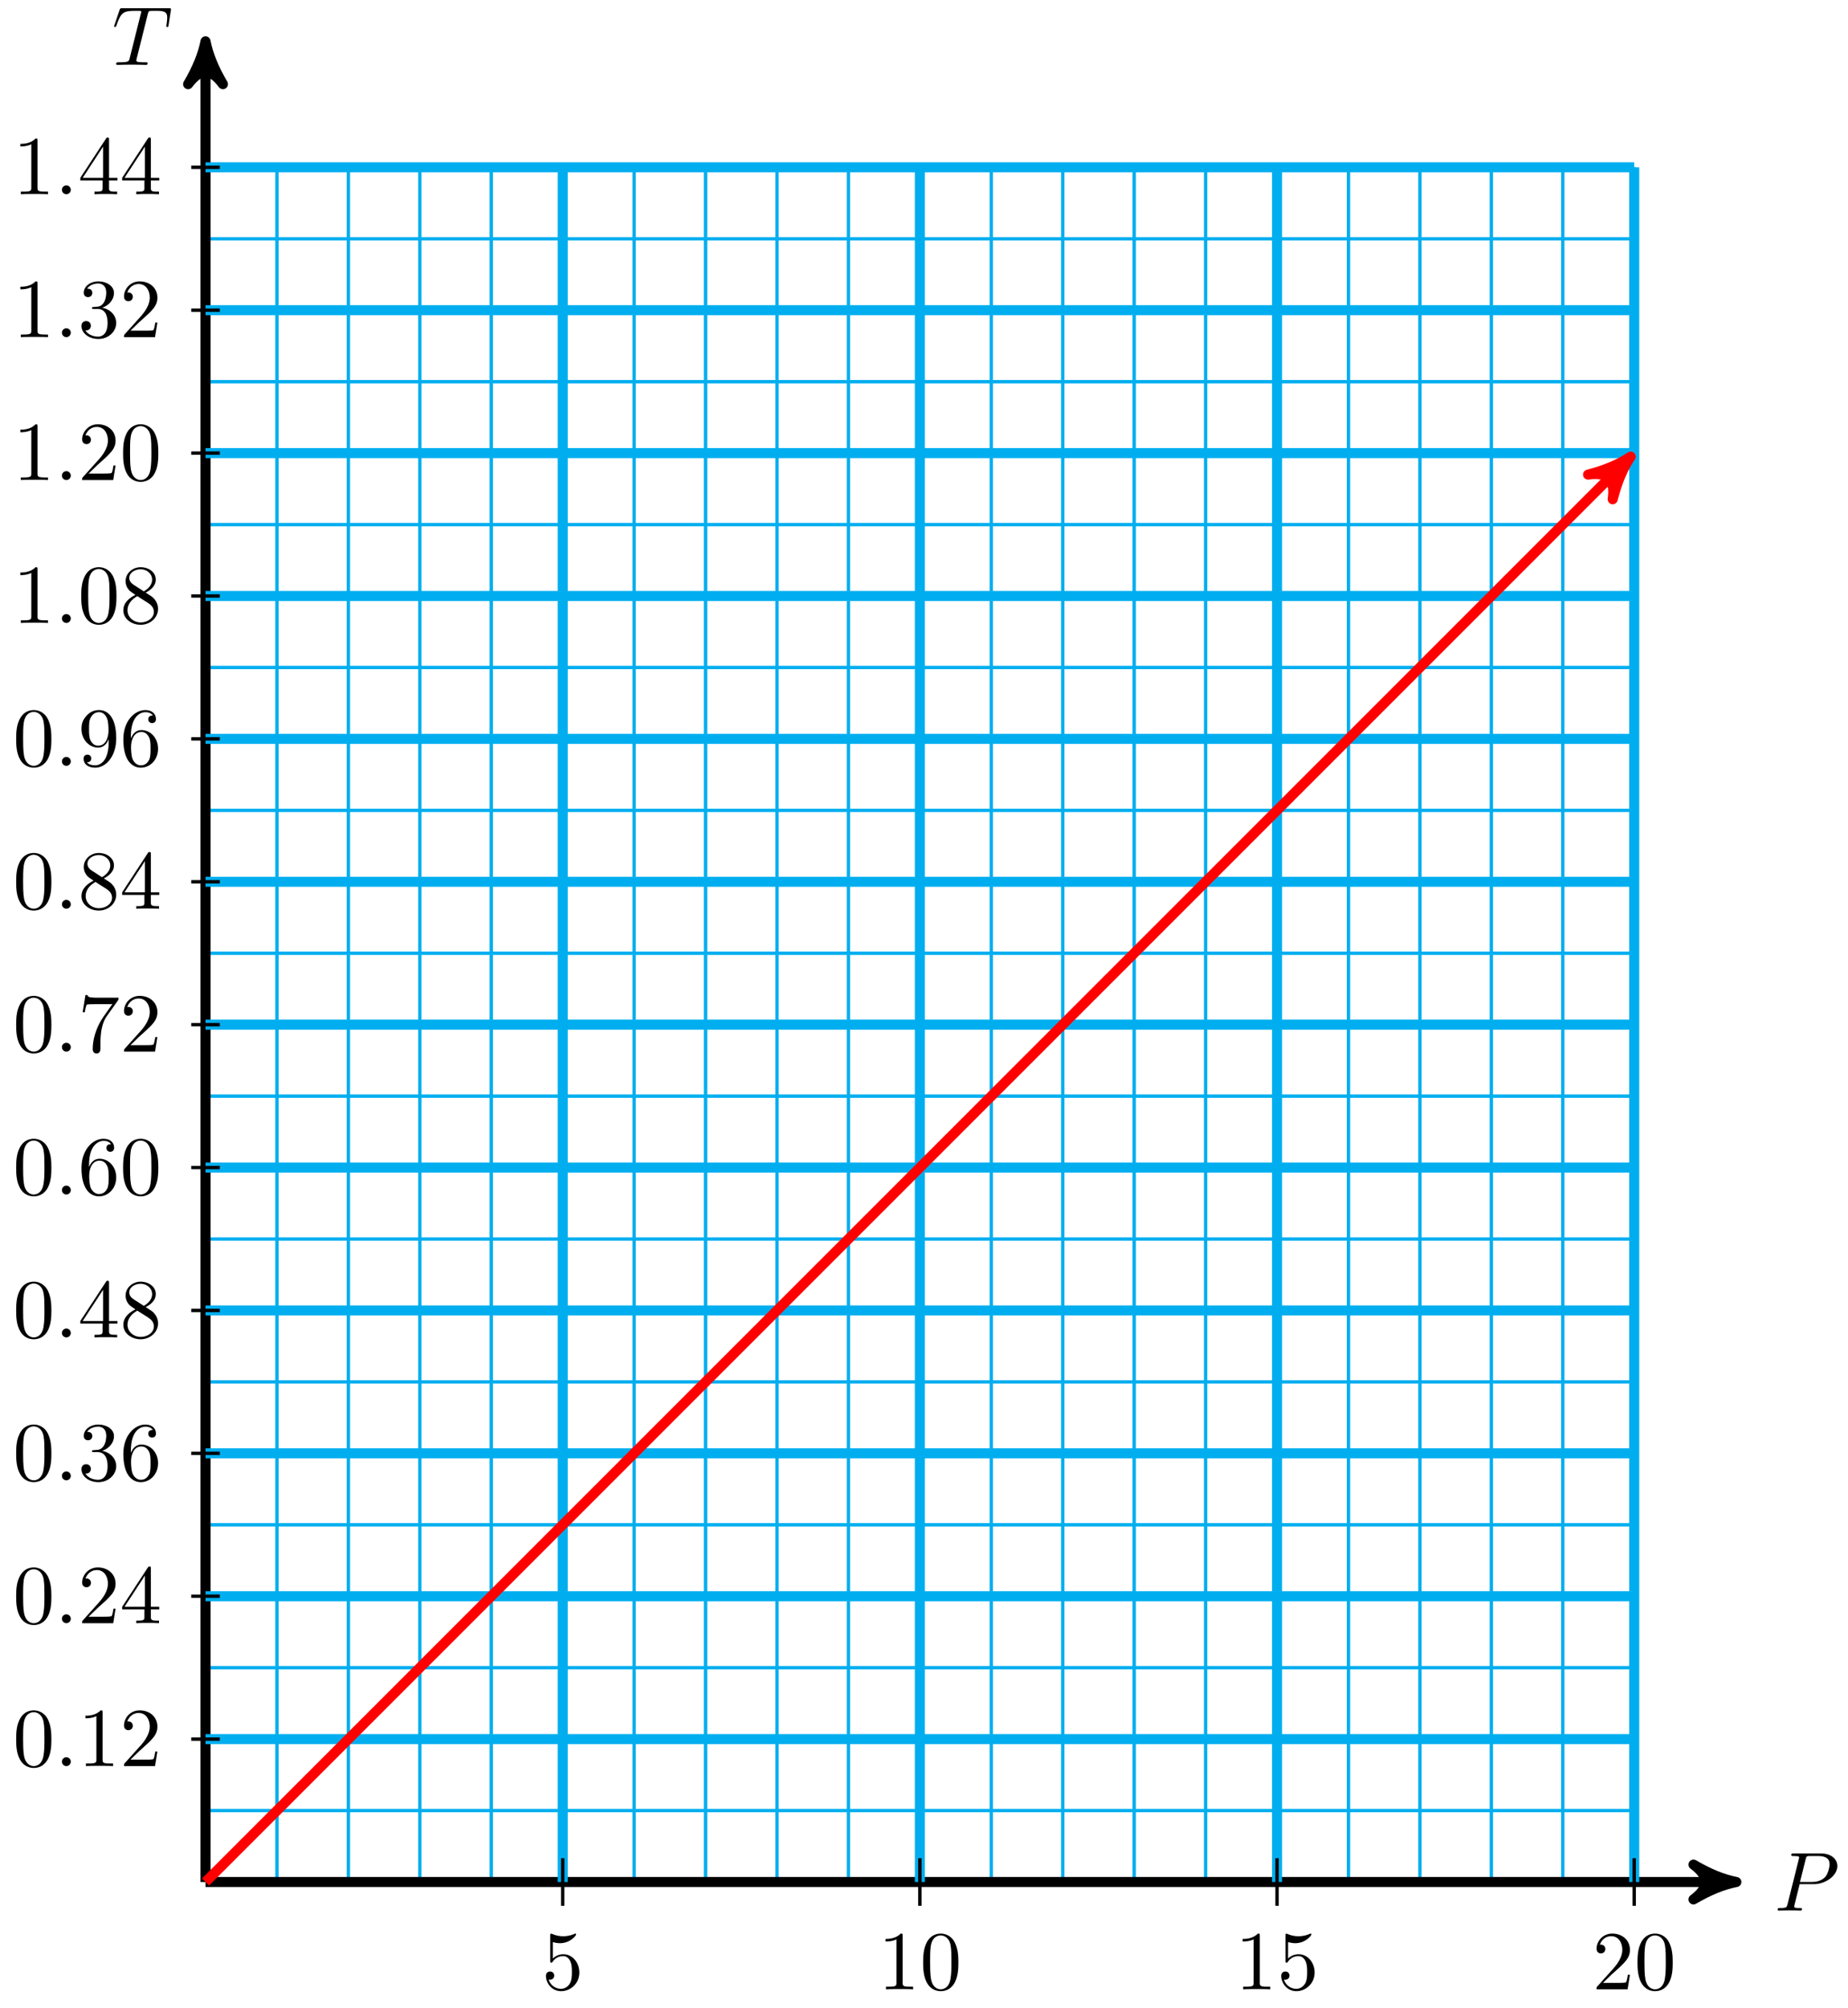 <svg xmlns="http://www.w3.org/2000/svg" xmlns:xlink="http://www.w3.org/1999/xlink" version="1.1" width="220" height="239" viewBox="0 0 220 239">
<defs>
<path id="font_1_2" d="M.303 .316H.473C.615 .316 .754 .42 .754 .532 .754 .609 .688 .683 .557 .683H.233C.214 .683 .203 .683 .203 .664 .203 .652 .212 .652 .232 .652 .245 .652 .263 .651 .275 .65 .291 .648 .297 .645 .297 .634 .297 .63 .296 .627 .293 .615L.159 .078C.149 .039 .147 .031 .068 .031 .051 .031 .04 .031 .04 .012 .04 0 .052 0 .055 0 .083 0 .154 .003 .182 .003 .203 .003 .225 .002 .246 .002 .268 .002 .29 0 .311 0 .318 0 .331 0 .331 .02 .331 .031 .322 .031 .303 .031 .266 .031 .238 .031 .238 .049 .238 .055 .24 .06 .241 .066L.303 .316M.375 .614C.384 .649 .386 .652 .429 .652H.525C.608 .652 .661 .625 .661 .556 .661 .517 .641 .431 .602 .395 .552 .35 .492 .342 .448 .342H.307L.375 .614Z"/>
<path id="font_1_3" d="M.427 .607C.434 .635 .438 .641 .45 .644 .459 .646 .492 .646 .513 .646 .614 .646 .659 .642 .659 .564 .659 .549 .655 .51 .651 .484 .65 .48 .648 .468 .648 .465 .648 .459 .651 .452 .66 .452 .671 .452 .673 .46 .675 .475L.702 .649C.703 .653 .704 .663 .704 .666 .704 .677 .694 .677 .677 .677H.122C.098 .677 .097 .676 .09 .657L.03 .481C.029 .479 .024 .465 .024 .463 .024 .457 .029 .452 .036 .452 .046 .452 .047 .457 .053 .473 .107 .628 .133 .646 .281 .646H.32C.348 .646 .348 .642 .348 .634 .348 .628 .345 .616 .344 .613L.21 .079C.201 .042 .198 .031 .091 .031 .055 .031 .049 .031 .049 .012 .049 0 .06 0 .066 0 .093 0 .121 .002 .148 .002 .176 .002 .205 .003 .233 .003 .261 .003 .289 .002 .316 .002 .345 .002 .375 0 .403 0 .413 0 .425 0 .425 .02 .425 .031 .417 .031 .391 .031 .366 .031 .353 .031 .327 .033 .298 .036 .29 .039 .29 .055 .29 .056 .29 .061 .294 .076L.427 .607Z"/>
<path id="font_2_6" d="M.449 .2C.449 .319 .367 .419 .259 .419 .211 .419 .168 .403 .132 .368V.564C.152 .558 .185 .551 .217 .551 .34 .551 .41 .642 .41 .655 .41 .661 .407 .666 .4 .666 .399 .666 .397 .666 .392 .663 .372 .654 .323 .634 .256 .634 .216 .634 .17 .641 .123 .662 .115 .665 .113 .665 .111 .665 .101 .665 .101 .657 .101 .641V.344C.101 .326 .101 .318 .115 .318 .122 .318 .124 .321 .128 .327 .139 .343 .176 .397 .257 .397 .309 .397 .334 .351 .342 .333 .358 .296 .36 .257 .36 .207 .36 .172 .36 .112 .336 .07 .312 .031 .275 .006 .229 .006 .156 .006 .099 .058 .082 .117 .085 .116 .088 .115 .099 .115 .132 .115 .149 .14 .149 .164 .149 .188 .132 .213 .099 .213 .085 .213 .05 .206 .05 .16 .05 .074 .119-.022 .231-.022 .347-.022 .449 .073 .449 .2Z"/>
<path id="font_2_2" d="M.294 .64C.294 .664 .294 .666 .271 .666 .209 .602 .121 .602 .089 .602V.571C.109 .571 .168 .571 .22 .597V.079C.22 .043 .217 .031 .127 .031H.095V0C.13 .003 .217 .003 .257 .003 .297 .003 .384 .003 .419 0V.031H.387C.297 .031 .294 .042 .294 .079V.64Z"/>
<path id="font_2_1" d="M.46 .32C.46 .4 .455 .48 .42 .554 .374 .65 .292 .666 .25 .666 .19 .666 .117 .64 .076 .547 .044 .478 .039 .4 .039 .32 .039 .245 .043 .155 .084 .079 .127-.002 .2-.022 .249-.022 .303-.022 .379-.001 .423 .094 .455 .163 .46 .241 .46 .32M.249-0C.21-0 .151 .025 .133 .121 .122 .181 .122 .273 .122 .332 .122 .396 .122 .462 .13 .516 .149 .635 .224 .644 .249 .644 .282 .644 .348 .626 .367 .527 .377 .471 .377 .395 .377 .332 .377 .257 .377 .189 .366 .125 .351 .03 .294-0 .249-0Z"/>
<path id="font_2_3" d="M.127 .077 .233 .18C.389 .318 .449 .372 .449 .472 .449 .586 .359 .666 .237 .666 .124 .666 .05 .574 .05 .485 .05 .429 .1 .429 .103 .429 .12 .429 .155 .441 .155 .482 .155 .508 .137 .534 .102 .534 .094 .534 .092 .534 .089 .533 .112 .598 .166 .635 .224 .635 .315 .635 .358 .554 .358 .472 .358 .392 .308 .313 .253 .251L.061 .037C.05 .026 .05 .024 .05 0H.421L.449 .174H.424C.419 .144 .412 .1 .402 .085 .395 .077 .329 .077 .307 .077H.127Z"/>
<path id="font_1_1" d="M.192 .053C.192 .082 .168 .106 .139 .106 .11 .106 .086 .082 .086 .053 .086 .024 .11 0 .139 0 .168 0 .192 .024 .192 .053Z"/>
<path id="font_2_5" d="M.294 .165V.078C.294 .042 .292 .031 .218 .031H.197V0C.238 .003 .29 .003 .332 .003 .374 .003 .427 .003 .468 0V.031H.447C.373 .031 .371 .042 .371 .078V.165H.471V.196H.371V.651C.371 .671 .371 .677 .355 .677 .346 .677 .343 .677 .335 .665L.028 .196V.165H.294M.3 .196H.056L.3 .569V.196Z"/>
<path id="font_2_4" d="M.29 .352C.372 .379 .43 .449 .43 .528 .43 .61 .342 .666 .246 .666 .145 .666 .069 .606 .069 .53 .069 .497 .091 .478 .12 .478 .151 .478 .171 .5 .171 .529 .171 .579 .124 .579 .109 .579 .14 .628 .206 .641 .242 .641 .283 .641 .338 .619 .338 .529 .338 .517 .336 .459 .31 .415 .28 .367 .246 .364 .221 .363 .213 .362 .189 .36 .182 .36 .174 .359 .167 .358 .167 .348 .167 .337 .174 .337 .191 .337H.235C.317 .337 .354 .269 .354 .17 .354 .034 .285 .006 .241 .006 .198 .006 .123 .022 .088 .081 .123 .076 .154 .098 .154 .136 .154 .172 .127 .192 .098 .192 .074 .192 .042 .178 .042 .134 .042 .043 .135-.022 .244-.022 .366-.022 .457 .068 .457 .17 .457 .253 .394 .331 .29 .352Z"/>
<path id="font_2_7" d="M.132 .328V.352C.132 .605 .256 .641 .307 .641 .331 .641 .373 .635 .395 .601 .38 .601 .34 .601 .34 .556 .34 .525 .364 .51 .386 .51 .402 .51 .432 .519 .432 .558 .432 .618 .388 .666 .305 .666 .177 .666 .042 .537 .042 .316 .042 .049 .158-.022 .251-.022 .362-.022 .457 .072 .457 .204 .457 .331 .368 .427 .257 .427 .189 .427 .152 .376 .132 .328M.251 .006C.188 .006 .158 .066 .152 .081 .134 .128 .134 .208 .134 .226 .134 .304 .166 .404 .256 .404 .272 .404 .318 .404 .349 .342 .367 .305 .367 .254 .367 .205 .367 .157 .367 .107 .35 .071 .32 .011 .274 .006 .251 .006Z"/>
<path id="font_2_9" d="M.163 .457C.117 .487 .113 .521 .113 .538 .113 .599 .178 .641 .249 .641 .322 .641 .386 .589 .386 .517 .386 .46 .347 .412 .287 .377L.163 .457M.309 .362C.381 .399 .43 .451 .43 .517 .43 .609 .341 .666 .25 .666 .15 .666 .069 .592 .069 .499 .069 .481 .071 .436 .113 .389 .124 .377 .161 .352 .186 .335 .128 .306 .042 .25 .042 .151 .042 .045 .144-.022 .249-.022 .362-.022 .457 .061 .457 .168 .457 .204 .446 .249 .408 .291 .389 .312 .373 .322 .309 .362M.209 .32 .332 .242C.36 .223 .407 .193 .407 .132 .407 .058 .332 .006 .25 .006 .164 .006 .092 .068 .092 .151 .092 .209 .124 .273 .209 .32Z"/>
<path id="font_2_8" d="M.476 .609C.485 .621 .485 .623 .485 .644H.242C.12 .644 .118 .657 .114 .676H.089L.056 .47H.081C.084 .486 .093 .549 .106 .561 .113 .567 .191 .567 .204 .567H.411C.4 .551 .321 .442 .299 .409 .209 .274 .176 .135 .176 .033 .176 .023 .176-.022 .222-.022 .268-.022 .268 .023 .268 .033V.084C.268 .139 .271 .194 .279 .248 .283 .271 .297 .357 .341 .419L.476 .609Z"/>
<path id="font_2_10" d="M.367 .318V.286C.367 .052 .263 .006 .205 .006 .188 .006 .134 .008 .107 .042 .151 .042 .159 .071 .159 .088 .159 .119 .135 .134 .113 .134 .097 .134 .067 .125 .067 .086 .067 .019 .121-.022 .206-.022 .335-.022 .457 .114 .457 .329 .457 .598 .342 .666 .253 .666 .198 .666 .149 .648 .106 .603 .065 .558 .042 .516 .042 .441 .042 .316 .13 .218 .242 .218 .303 .218 .344 .26 .367 .318M.243 .241C.227 .241 .181 .241 .15 .304 .132 .341 .132 .391 .132 .44 .132 .494 .132 .541 .153 .578 .18 .628 .218 .641 .253 .641 .299 .641 .332 .607 .349 .562 .361 .53 .365 .467 .365 .421 .365 .338 .331 .241 .243 .241Z"/>
</defs>
<path transform="matrix(1,0,0,-1,24.467,224.012)" stroke-width=".399" stroke-linecap="butt" stroke-miterlimit="10" stroke-linejoin="miter" fill="none" stroke="#00aeef" d="M0 0H170.083M0 8.504H170.083M0 17.007H170.083M0 25.511H170.083M0 34.015H170.083M0 42.518H170.083M0 51.022H170.083M0 59.526H170.083M0 68.029H170.083M0 76.533H170.083M0 85.037H170.083M0 93.54H170.083M0 102.044H170.083M0 110.548H170.083M0 119.052H170.083M0 127.555H170.083M0 136.059H170.083M0 144.563H170.083M0 153.066H170.083M0 161.57H170.083M0 170.074H170.083M0 178.577H170.083M0 187.081H170.083M0 195.585H170.083M0 204.088H170.083M0 0V204.097M8.504 0V204.097M17.008 0V204.097M25.512 0V204.097M34.017 0V204.097M42.521 0V204.097M51.025 0V204.097M59.529 0V204.097M68.033 0V204.097M76.537 0V204.097M85.041 0V204.097M93.545 0V204.097M102.05 0V204.097M110.554 0V204.097M119.058 0V204.097M127.562 0V204.097M136.066 0V204.097M144.57 0V204.097M153.074 0V204.097M161.578 0V204.097M170.08 0V204.097M170.083 204.097"/>
<path transform="matrix(1,0,0,-1,24.467,224.012)" stroke-width="1.196" stroke-linecap="butt" stroke-miterlimit="10" stroke-linejoin="miter" fill="none" stroke="#000000" d="M0 0H180.966"/>
<path transform="matrix(1,0,0,-1,205.433,224.012)" d="M1.275 0C-.319 .319-1.913 .956-3.826 2.072-1.913 .638-1.913-.638-3.826-2.072-1.913-.956-.319-.319 1.275 0Z"/>
<path transform="matrix(1,0,0,-1,205.433,224.012)" stroke-width="1.196" stroke-linecap="butt" stroke-linejoin="round" fill="none" stroke="#000000" d="M1.275 0C-.319 .319-1.913 .956-3.826 2.072-1.913 .638-1.913-.638-3.826-2.072-1.913-.956-.319-.319 1.275 0Z"/>
<use data-text="P" xlink:href="#font_1_2" transform="matrix(9.963,0,0,-9.963,211.224,227.416)"/>
<path transform="matrix(1,0,0,-1,24.467,224.012)" stroke-width="1.196" stroke-linecap="butt" stroke-miterlimit="10" stroke-linejoin="miter" fill="none" stroke="#000000" d="M0 0V217.815"/>
<path transform="matrix(0,-1,-1,-0,24.467,6.193)" d="M1.275 0C-.319 .319-1.913 .956-3.826 2.072-1.913 .638-1.913-.638-3.826-2.072-1.913-.956-.319-.319 1.275 0Z"/>
<path transform="matrix(0,-1,-1,-0,24.467,6.193)" stroke-width="1.196" stroke-linecap="butt" stroke-linejoin="round" fill="none" stroke="#000000" d="M1.275 0C-.319 .319-1.913 .956-3.826 2.072-1.913 .638-1.913-.638-3.826-2.072-1.913-.956-.319-.319 1.275 0Z"/>
<use data-text="T" xlink:href="#font_1_3" transform="matrix(9.963,0,0,-9.963,13.343,7.724)"/>
<path transform="matrix(1,0,0,-1,24.467,224.012)" stroke-width="1.196" stroke-linecap="butt" stroke-miterlimit="10" stroke-linejoin="miter" fill="none" stroke="#00aeef" d="M42.521 0V204.097"/>
<path transform="matrix(1,0,0,-1,24.467,224.012)" stroke-width=".399" stroke-linecap="butt" stroke-miterlimit="10" stroke-linejoin="miter" fill="none" stroke="#000000" d="M42.521 2.835V-2.833"/>
<use data-text="5" xlink:href="#font_2_6" transform="matrix(9.963,0,0,-9.963,64.497,236.785)"/>
<path transform="matrix(1,0,0,-1,24.467,224.012)" stroke-width="1.196" stroke-linecap="butt" stroke-miterlimit="10" stroke-linejoin="miter" fill="none" stroke="#00aeef" d="M85.041 0V204.097"/>
<path transform="matrix(1,0,0,-1,24.467,224.012)" stroke-width=".399" stroke-linecap="butt" stroke-miterlimit="10" stroke-linejoin="miter" fill="none" stroke="#000000" d="M85.041 2.835V-2.833"/>
<use data-text="1" xlink:href="#font_2_2" transform="matrix(9.963,0,0,-9.963,104.527,236.785)"/>
<use data-text="0" xlink:href="#font_2_1" transform="matrix(9.963,0,0,-9.963,109.508,236.785)"/>
<path transform="matrix(1,0,0,-1,24.467,224.012)" stroke-width="1.196" stroke-linecap="butt" stroke-miterlimit="10" stroke-linejoin="miter" fill="none" stroke="#00aeef" d="M127.562 0V204.097"/>
<path transform="matrix(1,0,0,-1,24.467,224.012)" stroke-width=".399" stroke-linecap="butt" stroke-miterlimit="10" stroke-linejoin="miter" fill="none" stroke="#000000" d="M127.562 2.835V-2.833"/>
<use data-text="1" xlink:href="#font_2_2" transform="matrix(9.963,0,0,-9.963,147.048,236.785)"/>
<use data-text="5" xlink:href="#font_2_6" transform="matrix(9.963,0,0,-9.963,152.029,236.785)"/>
<path transform="matrix(1,0,0,-1,24.467,224.012)" stroke-width="1.196" stroke-linecap="butt" stroke-miterlimit="10" stroke-linejoin="miter" fill="none" stroke="#00aeef" d="M170.083 0V204.097"/>
<path transform="matrix(1,0,0,-1,24.467,224.012)" stroke-width=".399" stroke-linecap="butt" stroke-miterlimit="10" stroke-linejoin="miter" fill="none" stroke="#000000" d="M170.083 2.835V-2.833"/>
<use data-text="2" xlink:href="#font_2_3" transform="matrix(9.963,0,0,-9.963,189.568,236.785)"/>
<use data-text="0" xlink:href="#font_2_1" transform="matrix(9.963,0,0,-9.963,194.549,236.785)"/>
<path transform="matrix(1,0,0,-1,24.467,224.012)" stroke-width="1.196" stroke-linecap="butt" stroke-miterlimit="10" stroke-linejoin="miter" fill="none" stroke="#00aeef" d="M0 17.007H170.083"/>
<path transform="matrix(1,0,0,-1,24.467,224.012)" stroke-width=".399" stroke-linecap="butt" stroke-miterlimit="10" stroke-linejoin="miter" fill="none" stroke="#000000" d="M1.701 17.007H-1.701"/>
<use data-text="0" xlink:href="#font_2_1" transform="matrix(9.963,0,0,-9.963,1.535,210.215)"/>
<use data-text="." xlink:href="#font_1_1" transform="matrix(9.963,0,0,-9.963,6.516,210.215)"/>
<use data-text="1" xlink:href="#font_2_2" transform="matrix(9.963,0,0,-9.963,9.283,210.215)"/>
<use data-text="2" xlink:href="#font_2_3" transform="matrix(9.963,0,0,-9.963,14.264,210.215)"/>
<path transform="matrix(1,0,0,-1,24.467,224.012)" stroke-width="1.196" stroke-linecap="butt" stroke-miterlimit="10" stroke-linejoin="miter" fill="none" stroke="#00aeef" d="M0 34.017H170.083"/>
<path transform="matrix(1,0,0,-1,24.467,224.012)" stroke-width=".399" stroke-linecap="butt" stroke-miterlimit="10" stroke-linejoin="miter" fill="none" stroke="#000000" d="M1.701 34.017H-1.701"/>
<use data-text="0" xlink:href="#font_2_1" transform="matrix(9.963,0,0,-9.963,1.535,193.205)"/>
<use data-text="." xlink:href="#font_1_1" transform="matrix(9.963,0,0,-9.963,6.516,193.205)"/>
<use data-text="2" xlink:href="#font_2_3" transform="matrix(9.963,0,0,-9.963,9.283,193.205)"/>
<use data-text="4" xlink:href="#font_2_5" transform="matrix(9.963,0,0,-9.963,14.264,193.205)"/>
<path transform="matrix(1,0,0,-1,24.467,224.012)" stroke-width="1.196" stroke-linecap="butt" stroke-miterlimit="10" stroke-linejoin="miter" fill="none" stroke="#00aeef" d="M0 51.024H170.083"/>
<path transform="matrix(1,0,0,-1,24.467,224.012)" stroke-width=".399" stroke-linecap="butt" stroke-miterlimit="10" stroke-linejoin="miter" fill="none" stroke="#000000" d="M1.701 51.024H-1.701"/>
<use data-text="0" xlink:href="#font_2_1" transform="matrix(9.963,0,0,-9.963,1.535,176.197)"/>
<use data-text="." xlink:href="#font_1_1" transform="matrix(9.963,0,0,-9.963,6.516,176.197)"/>
<use data-text="3" xlink:href="#font_2_4" transform="matrix(9.963,0,0,-9.963,9.283,176.197)"/>
<use data-text="6" xlink:href="#font_2_7" transform="matrix(9.963,0,0,-9.963,14.264,176.197)"/>
<path transform="matrix(1,0,0,-1,24.467,224.012)" stroke-width="1.196" stroke-linecap="butt" stroke-miterlimit="10" stroke-linejoin="miter" fill="none" stroke="#00aeef" d="M0 68.032H170.083"/>
<path transform="matrix(1,0,0,-1,24.467,224.012)" stroke-width=".399" stroke-linecap="butt" stroke-miterlimit="10" stroke-linejoin="miter" fill="none" stroke="#000000" d="M1.701 68.032H-1.701"/>
<use data-text="0" xlink:href="#font_2_1" transform="matrix(9.963,0,0,-9.963,1.535,159.19)"/>
<use data-text="." xlink:href="#font_1_1" transform="matrix(9.963,0,0,-9.963,6.516,159.19)"/>
<use data-text="4" xlink:href="#font_2_5" transform="matrix(9.963,0,0,-9.963,9.283,159.19)"/>
<use data-text="8" xlink:href="#font_2_9" transform="matrix(9.963,0,0,-9.963,14.264,159.19)"/>
<path transform="matrix(1,0,0,-1,24.467,224.012)" stroke-width="1.196" stroke-linecap="butt" stroke-miterlimit="10" stroke-linejoin="miter" fill="none" stroke="#00aeef" d="M0 85.041H170.083"/>
<path transform="matrix(1,0,0,-1,24.467,224.012)" stroke-width=".399" stroke-linecap="butt" stroke-miterlimit="10" stroke-linejoin="miter" fill="none" stroke="#000000" d="M1.701 85.041H-1.701"/>
<use data-text="0" xlink:href="#font_2_1" transform="matrix(9.963,0,0,-9.963,1.535,142.18)"/>
<use data-text="." xlink:href="#font_1_1" transform="matrix(9.963,0,0,-9.963,6.516,142.18)"/>
<use data-text="6" xlink:href="#font_2_7" transform="matrix(9.963,0,0,-9.963,9.283,142.18)"/>
<use data-text="0" xlink:href="#font_2_1" transform="matrix(9.963,0,0,-9.963,14.264,142.18)"/>
<path transform="matrix(1,0,0,-1,24.467,224.012)" stroke-width="1.196" stroke-linecap="butt" stroke-miterlimit="10" stroke-linejoin="miter" fill="none" stroke="#00aeef" d="M0 102.049H170.083"/>
<path transform="matrix(1,0,0,-1,24.467,224.012)" stroke-width=".399" stroke-linecap="butt" stroke-miterlimit="10" stroke-linejoin="miter" fill="none" stroke="#000000" d="M1.701 102.049H-1.701"/>
<use data-text="0" xlink:href="#font_2_1" transform="matrix(9.963,0,0,-9.963,1.535,125.172)"/>
<use data-text="." xlink:href="#font_1_1" transform="matrix(9.963,0,0,-9.963,6.516,125.172)"/>
<use data-text="7" xlink:href="#font_2_8" transform="matrix(9.963,0,0,-9.963,9.283,125.172)"/>
<use data-text="2" xlink:href="#font_2_3" transform="matrix(9.963,0,0,-9.963,14.264,125.172)"/>
<path transform="matrix(1,0,0,-1,24.467,224.012)" stroke-width="1.196" stroke-linecap="butt" stroke-miterlimit="10" stroke-linejoin="miter" fill="none" stroke="#00aeef" d="M0 119.056H170.083"/>
<path transform="matrix(1,0,0,-1,24.467,224.012)" stroke-width=".399" stroke-linecap="butt" stroke-miterlimit="10" stroke-linejoin="miter" fill="none" stroke="#000000" d="M1.701 119.056H-1.701"/>
<use data-text="0" xlink:href="#font_2_1" transform="matrix(9.963,0,0,-9.963,1.535,108.164)"/>
<use data-text="." xlink:href="#font_1_1" transform="matrix(9.963,0,0,-9.963,6.516,108.164)"/>
<use data-text="8" xlink:href="#font_2_9" transform="matrix(9.963,0,0,-9.963,9.283,108.164)"/>
<use data-text="4" xlink:href="#font_2_5" transform="matrix(9.963,0,0,-9.963,14.264,108.164)"/>
<path transform="matrix(1,0,0,-1,24.467,224.012)" stroke-width="1.196" stroke-linecap="butt" stroke-miterlimit="10" stroke-linejoin="miter" fill="none" stroke="#00aeef" d="M0 136.066H170.083"/>
<path transform="matrix(1,0,0,-1,24.467,224.012)" stroke-width=".399" stroke-linecap="butt" stroke-miterlimit="10" stroke-linejoin="miter" fill="none" stroke="#000000" d="M1.701 136.066H-1.701"/>
<use data-text="0" xlink:href="#font_2_1" transform="matrix(9.963,0,0,-9.963,1.535,91.155)"/>
<use data-text="." xlink:href="#font_1_1" transform="matrix(9.963,0,0,-9.963,6.516,91.155)"/>
<use data-text="9" xlink:href="#font_2_10" transform="matrix(9.963,0,0,-9.963,9.283,91.155)"/>
<use data-text="6" xlink:href="#font_2_7" transform="matrix(9.963,0,0,-9.963,14.264,91.155)"/>
<path transform="matrix(1,0,0,-1,24.467,224.012)" stroke-width="1.196" stroke-linecap="butt" stroke-miterlimit="10" stroke-linejoin="miter" fill="none" stroke="#00aeef" d="M0 153.073H170.083"/>
<path transform="matrix(1,0,0,-1,24.467,224.012)" stroke-width=".399" stroke-linecap="butt" stroke-miterlimit="10" stroke-linejoin="miter" fill="none" stroke="#000000" d="M1.701 153.073H-1.701"/>
<use data-text="1" xlink:href="#font_2_2" transform="matrix(9.963,0,0,-9.963,1.535,74.146)"/>
<use data-text="." xlink:href="#font_1_1" transform="matrix(9.963,0,0,-9.963,6.516,74.146)"/>
<use data-text="0" xlink:href="#font_2_1" transform="matrix(9.963,0,0,-9.963,9.283,74.146)"/>
<use data-text="8" xlink:href="#font_2_9" transform="matrix(9.963,0,0,-9.963,14.264,74.146)"/>
<path transform="matrix(1,0,0,-1,24.467,224.012)" stroke-width="1.196" stroke-linecap="butt" stroke-miterlimit="10" stroke-linejoin="miter" fill="none" stroke="#00aeef" d="M0 170.08H170.083"/>
<path transform="matrix(1,0,0,-1,24.467,224.012)" stroke-width=".399" stroke-linecap="butt" stroke-miterlimit="10" stroke-linejoin="miter" fill="none" stroke="#000000" d="M1.701 170.08H-1.701"/>
<use data-text="1" xlink:href="#font_2_2" transform="matrix(9.963,0,0,-9.963,1.535,57.139)"/>
<use data-text="." xlink:href="#font_1_1" transform="matrix(9.963,0,0,-9.963,6.516,57.139)"/>
<use data-text="2" xlink:href="#font_2_3" transform="matrix(9.963,0,0,-9.963,9.283,57.139)"/>
<use data-text="0" xlink:href="#font_2_1" transform="matrix(9.963,0,0,-9.963,14.264,57.139)"/>
<path transform="matrix(1,0,0,-1,24.467,224.012)" stroke-width="1.196" stroke-linecap="butt" stroke-miterlimit="10" stroke-linejoin="miter" fill="none" stroke="#00aeef" d="M0 187.09H170.083"/>
<path transform="matrix(1,0,0,-1,24.467,224.012)" stroke-width=".399" stroke-linecap="butt" stroke-miterlimit="10" stroke-linejoin="miter" fill="none" stroke="#000000" d="M1.701 187.09H-1.701"/>
<use data-text="1" xlink:href="#font_2_2" transform="matrix(9.963,0,0,-9.963,1.535,40.129)"/>
<use data-text="." xlink:href="#font_1_1" transform="matrix(9.963,0,0,-9.963,6.516,40.129)"/>
<use data-text="3" xlink:href="#font_2_4" transform="matrix(9.963,0,0,-9.963,9.283,40.129)"/>
<use data-text="2" xlink:href="#font_2_3" transform="matrix(9.963,0,0,-9.963,14.264,40.129)"/>
<path transform="matrix(1,0,0,-1,24.467,224.012)" stroke-width="1.196" stroke-linecap="butt" stroke-miterlimit="10" stroke-linejoin="miter" fill="none" stroke="#00aeef" d="M0 204.097H170.083"/>
<path transform="matrix(1,0,0,-1,24.467,224.012)" stroke-width=".399" stroke-linecap="butt" stroke-miterlimit="10" stroke-linejoin="miter" fill="none" stroke="#000000" d="M1.701 204.097H-1.701"/>
<use data-text="1" xlink:href="#font_2_2" transform="matrix(9.963,0,0,-9.963,1.535,23.121)"/>
<use data-text="." xlink:href="#font_1_1" transform="matrix(9.963,0,0,-9.963,6.516,23.121)"/>
<use data-text="4" xlink:href="#font_2_5" transform="matrix(9.963,0,0,-9.963,9.283,23.121)"/>
<use data-text="4" xlink:href="#font_2_5" transform="matrix(9.963,0,0,-9.963,14.264,23.121)"/>
<path transform="matrix(1,0,0,-1,24.467,224.012)" stroke-width="1.196" stroke-linecap="butt" stroke-miterlimit="10" stroke-linejoin="miter" fill="none" stroke="#ff0000" d="M0 0 168.758 168.756"/>
<path transform="matrix(.707,-.707,-.707,-.707,193.225,55.253)" d="M1.275 0C-.319 .319-1.913 .956-3.826 2.072-1.913 .638-1.913-.638-3.826-2.072-1.913-.956-.319-.319 1.275 0Z" fill="#ff0000"/>
<path transform="matrix(.707,-.707,-.707,-.707,193.225,55.253)" stroke-width="1.196" stroke-linecap="butt" stroke-linejoin="round" fill="none" stroke="#ff0000" d="M1.275 0C-.319 .319-1.913 .956-3.826 2.072-1.913 .638-1.913-.638-3.826-2.072-1.913-.956-.319-.319 1.275 0Z"/>
</svg>
